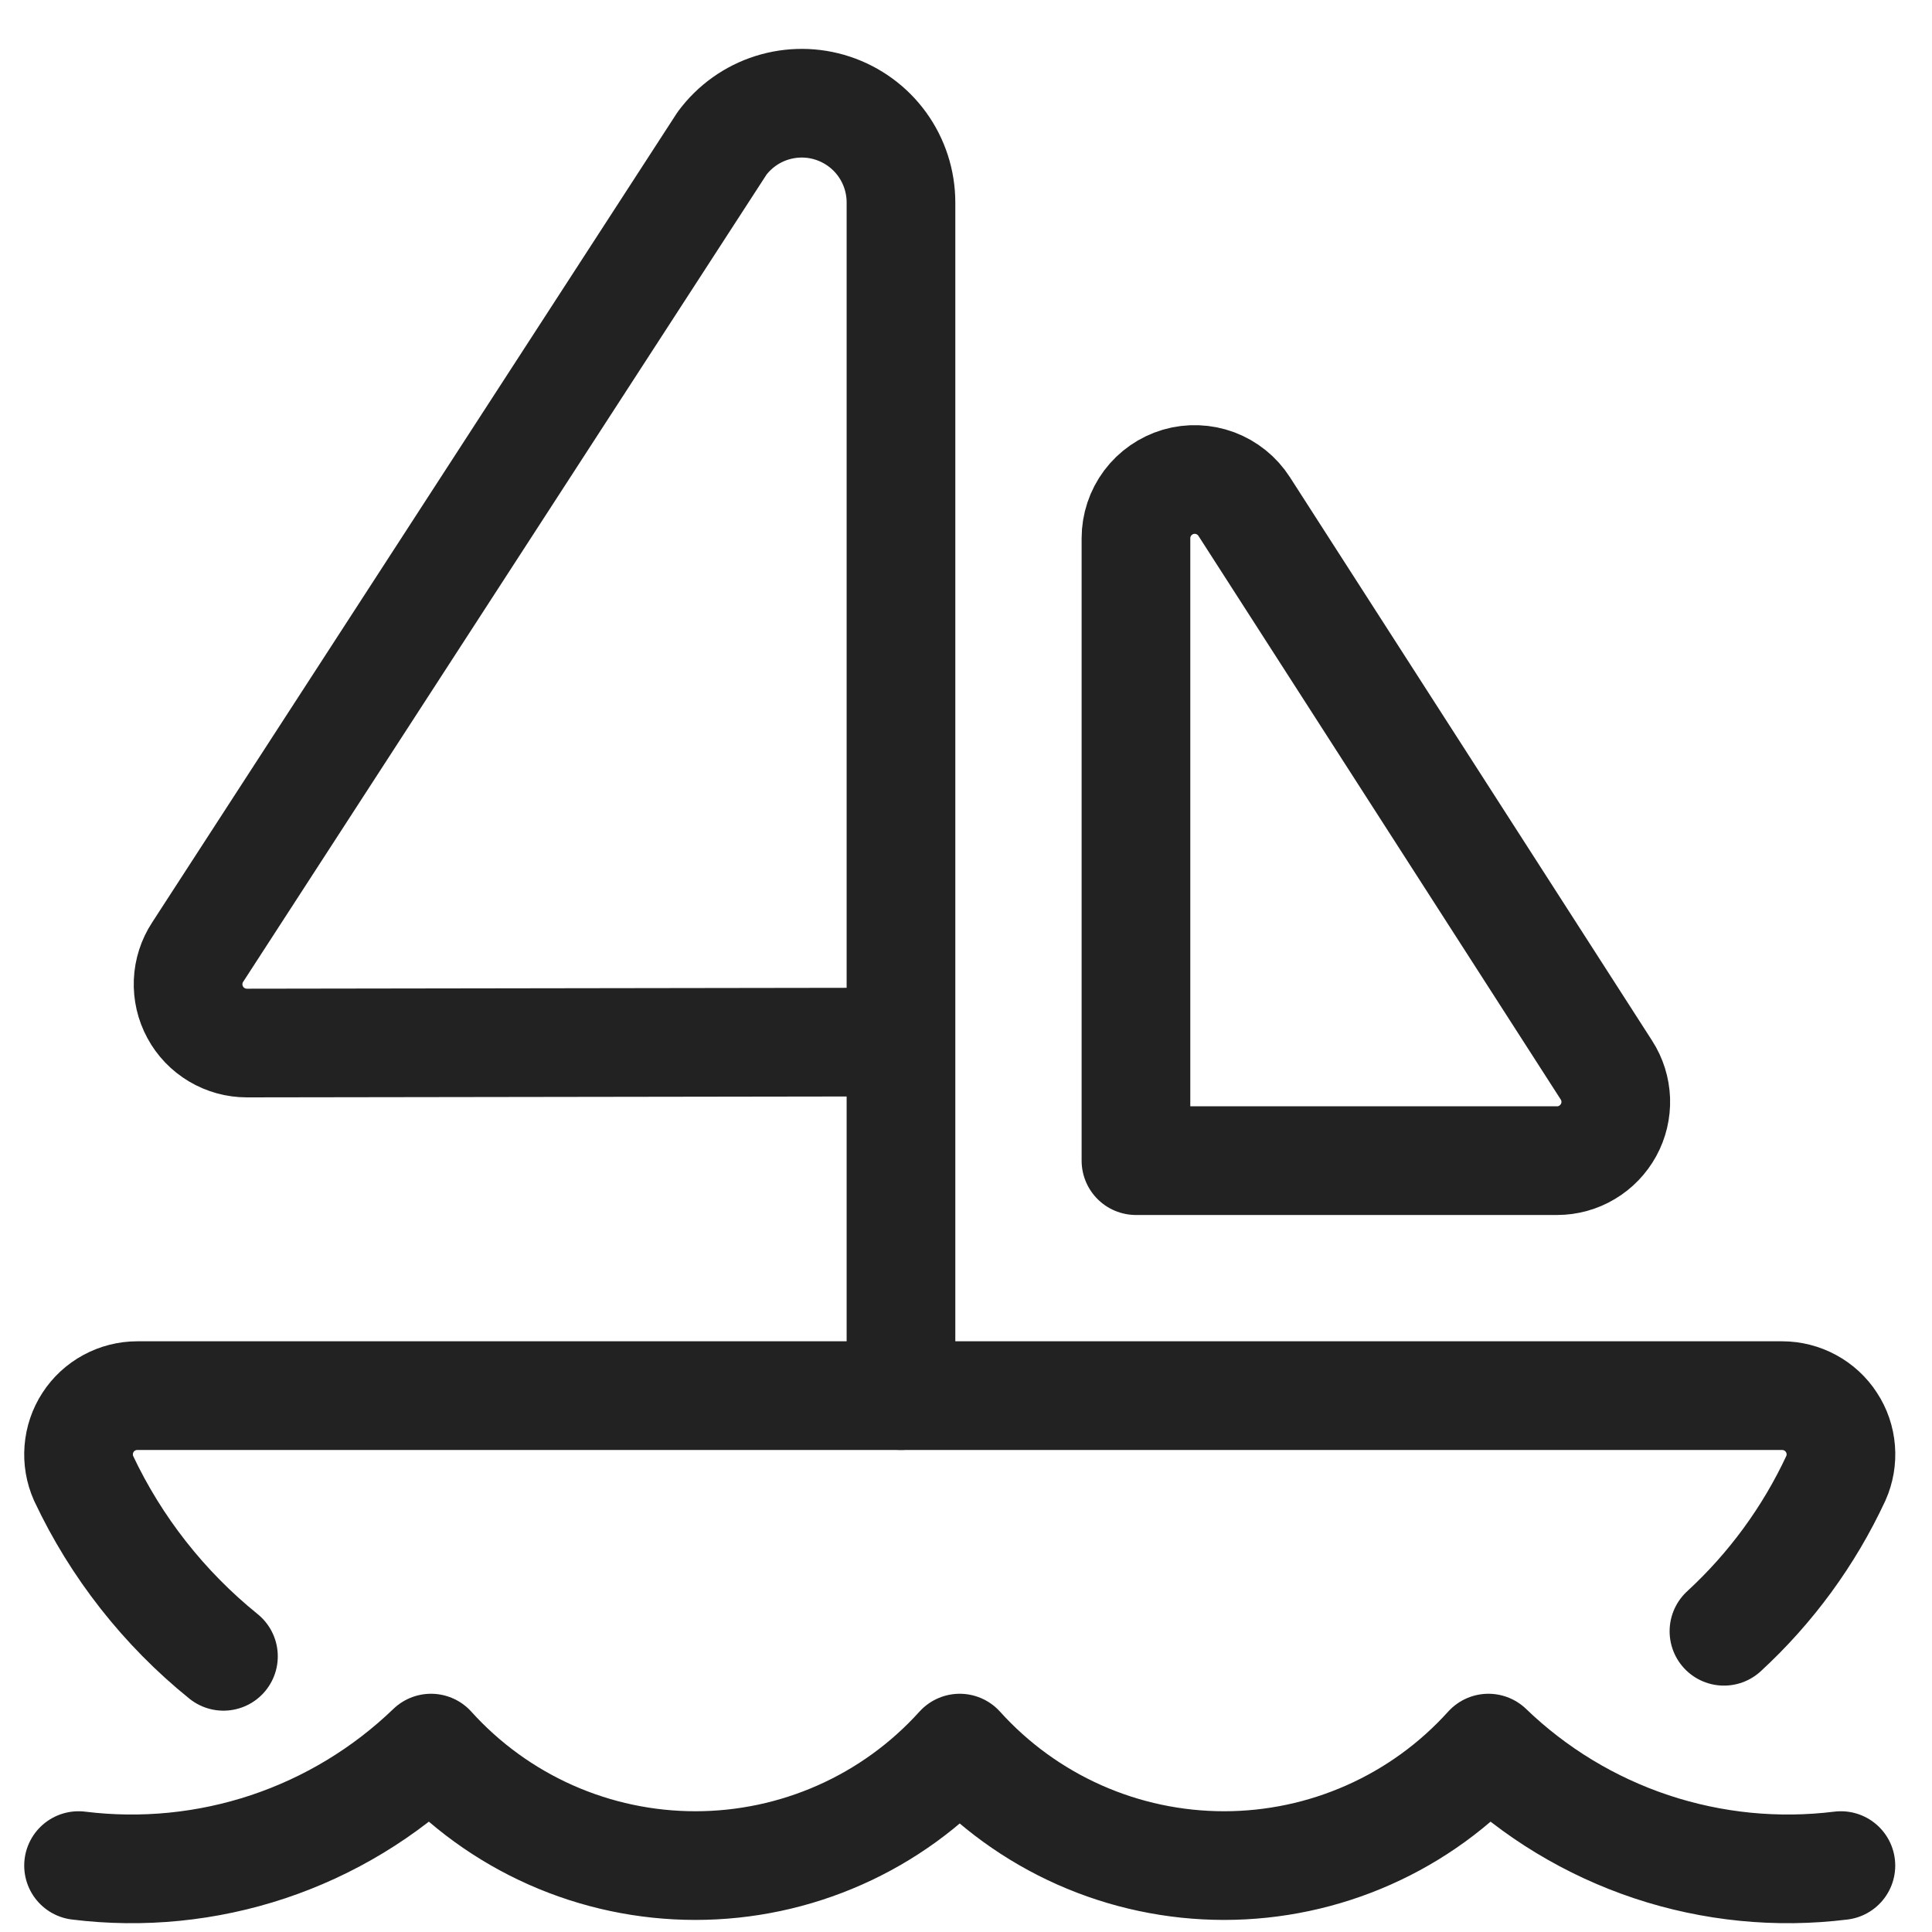 <svg width="32" height="32" viewBox="0 0 32 32" fill="none" xmlns="http://www.w3.org/2000/svg">
<path d="M1.301 30.9C2.358 31.031 3.43 30.924 4.44 30.588C5.45 30.251 6.372 29.693 7.139 28.954C7.692 29.567 8.368 30.057 9.122 30.392C9.876 30.727 10.692 30.9 11.518 30.9C12.343 30.9 13.159 30.727 13.913 30.392C14.668 30.057 15.343 29.567 15.896 28.954C16.449 29.567 17.125 30.057 17.879 30.392C18.633 30.727 19.449 30.9 20.275 30.9C21.1 30.9 21.916 30.727 22.67 30.392C23.425 30.057 24.1 29.567 24.653 28.954C25.42 29.693 26.342 30.251 27.352 30.588C28.362 30.924 29.435 31.031 30.491 30.9" stroke="#222223" stroke-width="1.8" stroke-linecap="round" stroke-linejoin="round"/>
<path d="M28.554 27.019C29.332 26.303 29.962 25.442 30.408 24.484C30.474 24.336 30.502 24.173 30.489 24.012C30.476 23.85 30.423 23.694 30.334 23.559C30.246 23.423 30.125 23.311 29.982 23.234C29.84 23.157 29.68 23.116 29.518 23.116H2.274C2.112 23.116 1.952 23.157 1.81 23.234C1.667 23.311 1.546 23.423 1.458 23.559C1.37 23.694 1.317 23.85 1.304 24.012C1.291 24.173 1.318 24.336 1.384 24.484C1.923 25.63 2.716 26.638 3.701 27.434" stroke="#222223" stroke-width="1.8" stroke-linecap="round" stroke-linejoin="round"/>
<path d="M14.923 23.116V3.354C14.923 3.008 14.814 2.671 14.612 2.391C14.41 2.111 14.124 1.902 13.796 1.793C13.468 1.684 13.114 1.682 12.784 1.786C12.454 1.89 12.166 2.096 11.96 2.373L3.274 15.77C3.178 15.916 3.123 16.087 3.116 16.262C3.109 16.438 3.149 16.612 3.233 16.766C3.316 16.921 3.44 17.049 3.591 17.139C3.742 17.229 3.915 17.276 4.09 17.276L14.921 17.26" stroke="#222223" stroke-width="1.8" stroke-linecap="round" stroke-linejoin="round"/>
<path d="M20.607 8.389C20.493 8.212 20.325 8.077 20.128 8.003C19.931 7.93 19.715 7.922 19.514 7.981C19.312 8.041 19.135 8.164 19.009 8.332C18.883 8.501 18.815 8.705 18.815 8.916V19.224H25.79C25.964 19.224 26.136 19.177 26.286 19.087C26.436 18.998 26.559 18.87 26.643 18.717C26.727 18.564 26.768 18.39 26.762 18.216C26.755 18.041 26.703 17.872 26.608 17.725L20.607 8.389Z" stroke="#222223" stroke-width="1.8" stroke-linecap="round" stroke-linejoin="round"/>
</svg>

